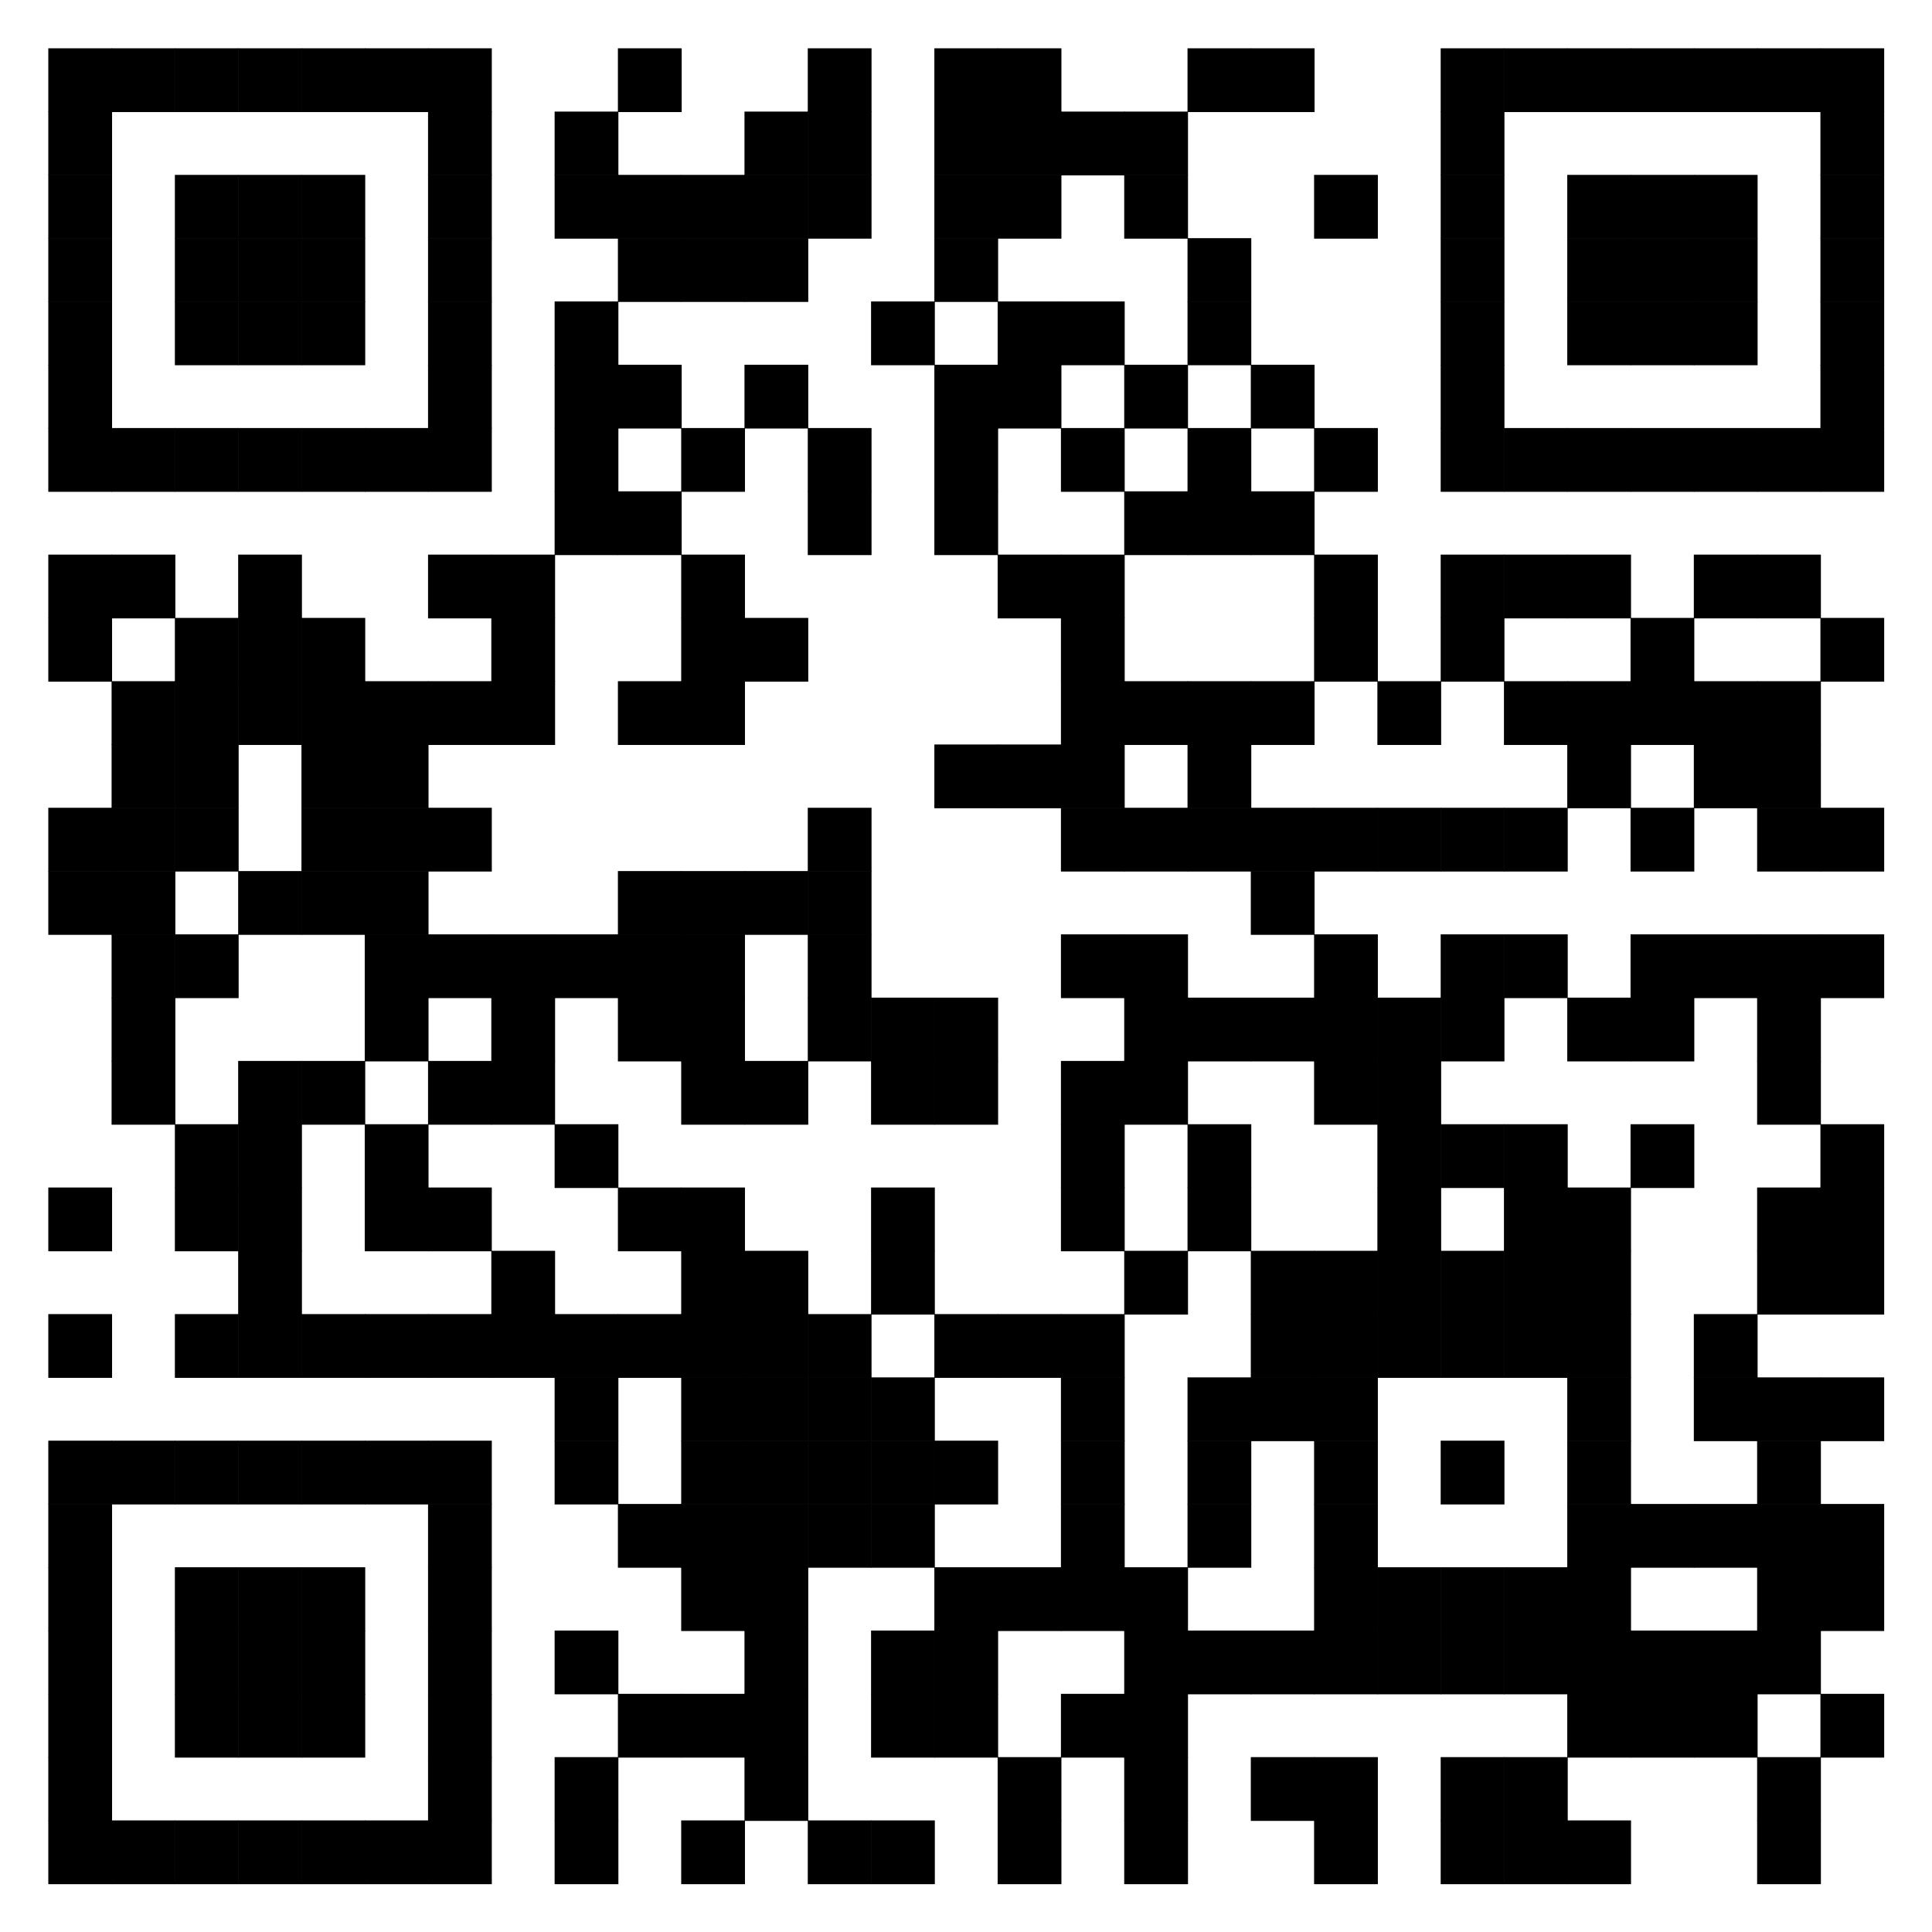 <svg version="1.1" id="style1-svg" xmlns="http://www.w3.org/2000/svg" xmlns:xlink="http://www.w3.org/1999/xlink" x="0px" y="0px" width="400" height="400" viewBox="0 0 400 400" style="enable-background:new 0 0 400 400;" xml:space="preserve"><rect x="0" y="0" width="400" height="400" fill="#808080" stroke="none"/><style type="text/css">            .frame-color {                fill: #000000;            }            .background-color {                fill: #FFFFFF;            }            .text-color {                fill: #FFFFFF;            }        </style><rect x="51.8" y="12.1" class="background-color" width="297.9" height="297.9" style="fill: rgb(255, 255, 255);"></rect><path class="frame-color" d="M55.4,400h290.5c8.8,0,15.8-7.2,15.8-15.8V15.8C361.7,7,354.6,0,345.9,0H55.5c-8.8,0-15.8,7.2-15.9,15.8v368.4C39.6,393,46.8,400,55.4,400z M51.8,20.7c0-4.7,3.8-8.5,8.5-8.5H341c4.7,0,8.5,3.8,8.5,8.5v280.8c0,4.7-3.8,8.5-8.5,8.5H60.4c-4.7,0-8.5-3.8-8.5-8.5V20.7z" style="fill: rgb(0, 0, 0);"></path><path class="text-color" d="M103,369.5c5.3-0.1,8.1-2,8.1-5.8c0-3.1-1.7-4.8-5.3-5.5c-1.6-0.2-3.5-0.5-5.4-0.8c-3.6-0.6-6.2-1.8-8.1-3.9c-1.8-2.1-2.9-4.6-2.9-7.6c0-3.6,1.2-6.5,3.6-8.7c2.3-2.2,5.5-3.2,9.8-3.3c5.1,0.1,9.6,1.5,13.3,4.3l-3.5,5.1c-3.1-2.1-6.5-3.1-10.2-3.1c-2,0-3.5,0.5-4.8,1.4c-1.4,1-2.1,2.4-2.1,4.5c0,1.2,0.5,2.3,1.4,3.2c0.9,0.9,2.4,1.6,4.4,2.1c1.2,0.2,2.7,0.5,4.6,0.7c3.8,0.6,6.7,2,8.5,4.2c1.8,2.2,2.8,4.7,2.8,7.6c-0.2,7.8-5,11.9-14.4,12c-6.1,0-11.3-1.8-15.7-5.7l4-4.7C94.5,368.1,98.5,369.5,103,369.5z M151.4,364c-0.9,3.8-2.7,6.7-5.2,8.8c-2.7,2.1-5.7,3-9.2,3c-3.2-0.1-5.9-0.8-8.1-2.4c-2.2-1.5-3.8-3.1-4.8-5c-0.3-0.6-0.6-1.2-0.8-1.7c-0.2-0.6-0.5-1.3-0.6-2.2c-0.2-1.6-0.5-4.8-0.5-9.6c0-4.7,0.1-8,0.5-9.6c0.3-1.6,0.8-2.9,1.4-3.9c1-1.8,2.5-3.6,4.8-5.1c2.2-1.5,4.8-2.3,8.1-2.3c3.9,0,7.2,1.2,9.7,3.6c2.5,2.3,4,5.2,4.7,8.7h-6.6c-0.5-1.6-1.4-3.1-2.8-4.3c-1.4-1.2-3.1-1.7-5.1-1.7c-1.5,0-2.8,0.3-3.8,0.9c-1,0.6-2,1.3-2.5,2.1c-0.8,0.9-1.4,2.1-1.6,3.5c-0.3,1.5-0.5,4.3-0.5,8.3c0,4,0.1,6.8,0.5,8.2c0.2,1.4,0.8,2.5,1.6,3.5c0.7,0.8,1.5,1.5,2.5,2.1c1,0.6,2.3,0.9,3.8,0.9c3.5,0,6.1-1.8,7.8-5.7L151.4,364L151.4,364z M177.1,366.3h-15.6l-3.1,9.2h-6.6l14.9-41.1h5.2l14.9,41.1h-6.6L177.1,366.3z M175.1,360.8l-6-18H169l-6,18H175.1z M191,334.3h5.9l18.6,29.2h0.1v-29.2h6.2v41.1h-5.9l-18.5-29.2h-0.1v29.2h-6.2v-41.1H191z M244.3,334.3h5.9l11.8,26.8l11.5-26.8h5.9v41.1h-6.2v-25.6h-0.1l-8.5,19.7h-5.2l-8.5-19.7l0,0v25.6h-6.2v-41.1H244.3z M288.1,334.3h26.2v5.9h-20V352h17.1v5.5h-17.1v12h20v5.9h-26.2V334.3z" style="fill: rgb(255, 255, 255);"></path><g class="addsvg"><svg version="1.1" baseProfile="tiny" xmlns="http://www.w3.org/2000/svg" width="400" height="400" x="0" y="0" viewBox="0 0 400 400"><rect xmlns="http://www.w3.org/2000/svg" shape-rendering="optimizeSpeed" width="400" height="400" fill="#fff" x="0" y="0"></rect><rect shape-rendering="optimizeSpeed" fill="#000" x="10" y="10" width="13.203" height="13.203"></rect><rect shape-rendering="optimizeSpeed" fill="#000" x="23.103" y="10" width="13.203" height="13.203"></rect><rect shape-rendering="optimizeSpeed" fill="#000" x="36.207" y="10" width="13.203" height="13.203"></rect><rect shape-rendering="optimizeSpeed" fill="#000" x="49.31" y="10" width="13.203" height="13.203"></rect><rect shape-rendering="optimizeSpeed" fill="#000" x="62.414" y="10" width="13.203" height="13.203"></rect><rect shape-rendering="optimizeSpeed" fill="#000" x="75.517" y="10" width="13.203" height="13.203"></rect><rect shape-rendering="optimizeSpeed" fill="#000" x="88.621" y="10" width="13.203" height="13.203"></rect><rect shape-rendering="optimizeSpeed" fill="#000" x="127.931" y="10" width="13.203" height="13.203"></rect><rect shape-rendering="optimizeSpeed" fill="#000" x="167.241" y="10" width="13.203" height="13.203"></rect><rect shape-rendering="optimizeSpeed" fill="#000" x="193.448" y="10" width="13.203" height="13.203"></rect><rect shape-rendering="optimizeSpeed" fill="#000" x="206.552" y="10" width="13.203" height="13.203"></rect><rect shape-rendering="optimizeSpeed" fill="#000" x="245.862" y="10" width="13.203" height="13.203"></rect><rect shape-rendering="optimizeSpeed" fill="#000" x="258.966" y="10" width="13.203" height="13.203"></rect><rect shape-rendering="optimizeSpeed" fill="#000" x="298.276" y="10" width="13.203" height="13.203"></rect><rect shape-rendering="optimizeSpeed" fill="#000" x="311.379" y="10" width="13.203" height="13.203"></rect><rect shape-rendering="optimizeSpeed" fill="#000" x="324.483" y="10" width="13.203" height="13.203"></rect><rect shape-rendering="optimizeSpeed" fill="#000" x="337.586" y="10" width="13.203" height="13.203"></rect><rect shape-rendering="optimizeSpeed" fill="#000" x="350.69" y="10" width="13.203" height="13.203"></rect><rect shape-rendering="optimizeSpeed" fill="#000" x="363.793" y="10" width="13.203" height="13.203"></rect><rect shape-rendering="optimizeSpeed" fill="#000" x="376.897" y="10" width="13.203" height="13.203"></rect><rect shape-rendering="optimizeSpeed" fill="#000" x="10" y="23.103" width="13.203" height="13.203"></rect><rect shape-rendering="optimizeSpeed" fill="#000" x="88.621" y="23.103" width="13.203" height="13.203"></rect><rect shape-rendering="optimizeSpeed" fill="#000" x="114.828" y="23.103" width="13.203" height="13.203"></rect><rect shape-rendering="optimizeSpeed" fill="#000" x="154.138" y="23.103" width="13.203" height="13.203"></rect><rect shape-rendering="optimizeSpeed" fill="#000" x="167.241" y="23.103" width="13.203" height="13.203"></rect><rect shape-rendering="optimizeSpeed" fill="#000" x="193.448" y="23.103" width="13.203" height="13.203"></rect><rect shape-rendering="optimizeSpeed" fill="#000" x="206.552" y="23.103" width="13.203" height="13.203"></rect><rect shape-rendering="optimizeSpeed" fill="#000" x="219.655" y="23.103" width="13.203" height="13.203"></rect><rect shape-rendering="optimizeSpeed" fill="#000" x="232.759" y="23.103" width="13.203" height="13.203"></rect><rect shape-rendering="optimizeSpeed" fill="#000" x="298.276" y="23.103" width="13.203" height="13.203"></rect><rect shape-rendering="optimizeSpeed" fill="#000" x="376.897" y="23.103" width="13.203" height="13.203"></rect><rect shape-rendering="optimizeSpeed" fill="#000" x="10" y="36.207" width="13.203" height="13.203"></rect><rect shape-rendering="optimizeSpeed" fill="#000" x="36.207" y="36.207" width="13.203" height="13.203"></rect><rect shape-rendering="optimizeSpeed" fill="#000" x="49.31" y="36.207" width="13.203" height="13.203"></rect><rect shape-rendering="optimizeSpeed" fill="#000" x="62.414" y="36.207" width="13.203" height="13.203"></rect><rect shape-rendering="optimizeSpeed" fill="#000" x="88.621" y="36.207" width="13.203" height="13.203"></rect><rect shape-rendering="optimizeSpeed" fill="#000" x="114.828" y="36.207" width="13.203" height="13.203"></rect><rect shape-rendering="optimizeSpeed" fill="#000" x="127.931" y="36.207" width="13.203" height="13.203"></rect><rect shape-rendering="optimizeSpeed" fill="#000" x="141.034" y="36.207" width="13.203" height="13.203"></rect><rect shape-rendering="optimizeSpeed" fill="#000" x="154.138" y="36.207" width="13.203" height="13.203"></rect><rect shape-rendering="optimizeSpeed" fill="#000" x="167.241" y="36.207" width="13.203" height="13.203"></rect><rect shape-rendering="optimizeSpeed" fill="#000" x="193.448" y="36.207" width="13.203" height="13.203"></rect><rect shape-rendering="optimizeSpeed" fill="#000" x="206.552" y="36.207" width="13.203" height="13.203"></rect><rect shape-rendering="optimizeSpeed" fill="#000" x="232.759" y="36.207" width="13.203" height="13.203"></rect><rect shape-rendering="optimizeSpeed" fill="#000" x="272.069" y="36.207" width="13.203" height="13.203"></rect><rect shape-rendering="optimizeSpeed" fill="#000" x="298.276" y="36.207" width="13.203" height="13.203"></rect><rect shape-rendering="optimizeSpeed" fill="#000" x="324.483" y="36.207" width="13.203" height="13.203"></rect><rect shape-rendering="optimizeSpeed" fill="#000" x="337.586" y="36.207" width="13.203" height="13.203"></rect><rect shape-rendering="optimizeSpeed" fill="#000" x="350.69" y="36.207" width="13.203" height="13.203"></rect><rect shape-rendering="optimizeSpeed" fill="#000" x="376.897" y="36.207" width="13.203" height="13.203"></rect><rect shape-rendering="optimizeSpeed" fill="#000" x="10" y="49.31" width="13.203" height="13.203"></rect><rect shape-rendering="optimizeSpeed" fill="#000" x="36.207" y="49.31" width="13.203" height="13.203"></rect><rect shape-rendering="optimizeSpeed" fill="#000" x="49.31" y="49.31" width="13.203" height="13.203"></rect><rect shape-rendering="optimizeSpeed" fill="#000" x="62.414" y="49.31" width="13.203" height="13.203"></rect><rect shape-rendering="optimizeSpeed" fill="#000" x="88.621" y="49.31" width="13.203" height="13.203"></rect><rect shape-rendering="optimizeSpeed" fill="#000" x="127.931" y="49.31" width="13.203" height="13.203"></rect><rect shape-rendering="optimizeSpeed" fill="#000" x="141.034" y="49.31" width="13.203" height="13.203"></rect><rect shape-rendering="optimizeSpeed" fill="#000" x="154.138" y="49.31" width="13.203" height="13.203"></rect><rect shape-rendering="optimizeSpeed" fill="#000" x="193.448" y="49.31" width="13.203" height="13.203"></rect><rect shape-rendering="optimizeSpeed" fill="#000" x="245.862" y="49.31" width="13.203" height="13.203"></rect><rect shape-rendering="optimizeSpeed" fill="#000" x="298.276" y="49.31" width="13.203" height="13.203"></rect><rect shape-rendering="optimizeSpeed" fill="#000" x="324.483" y="49.31" width="13.203" height="13.203"></rect><rect shape-rendering="optimizeSpeed" fill="#000" x="337.586" y="49.31" width="13.203" height="13.203"></rect><rect shape-rendering="optimizeSpeed" fill="#000" x="350.69" y="49.31" width="13.203" height="13.203"></rect><rect shape-rendering="optimizeSpeed" fill="#000" x="376.897" y="49.31" width="13.203" height="13.203"></rect><rect shape-rendering="optimizeSpeed" fill="#000" x="10" y="62.414" width="13.203" height="13.203"></rect><rect shape-rendering="optimizeSpeed" fill="#000" x="36.207" y="62.414" width="13.203" height="13.203"></rect><rect shape-rendering="optimizeSpeed" fill="#000" x="49.31" y="62.414" width="13.203" height="13.203"></rect><rect shape-rendering="optimizeSpeed" fill="#000" x="62.414" y="62.414" width="13.203" height="13.203"></rect><rect shape-rendering="optimizeSpeed" fill="#000" x="88.621" y="62.414" width="13.203" height="13.203"></rect><rect shape-rendering="optimizeSpeed" fill="#000" x="114.828" y="62.414" width="13.203" height="13.203"></rect><rect shape-rendering="optimizeSpeed" fill="#000" x="180.345" y="62.414" width="13.203" height="13.203"></rect><rect shape-rendering="optimizeSpeed" fill="#000" x="206.552" y="62.414" width="13.203" height="13.203"></rect><rect shape-rendering="optimizeSpeed" fill="#000" x="219.655" y="62.414" width="13.203" height="13.203"></rect><rect shape-rendering="optimizeSpeed" fill="#000" x="245.862" y="62.414" width="13.203" height="13.203"></rect><rect shape-rendering="optimizeSpeed" fill="#000" x="298.276" y="62.414" width="13.203" height="13.203"></rect><rect shape-rendering="optimizeSpeed" fill="#000" x="324.483" y="62.414" width="13.203" height="13.203"></rect><rect shape-rendering="optimizeSpeed" fill="#000" x="337.586" y="62.414" width="13.203" height="13.203"></rect><rect shape-rendering="optimizeSpeed" fill="#000" x="350.69" y="62.414" width="13.203" height="13.203"></rect><rect shape-rendering="optimizeSpeed" fill="#000" x="376.897" y="62.414" width="13.203" height="13.203"></rect><rect shape-rendering="optimizeSpeed" fill="#000" x="10" y="75.517" width="13.203" height="13.203"></rect><rect shape-rendering="optimizeSpeed" fill="#000" x="88.621" y="75.517" width="13.203" height="13.203"></rect><rect shape-rendering="optimizeSpeed" fill="#000" x="114.828" y="75.517" width="13.203" height="13.203"></rect><rect shape-rendering="optimizeSpeed" fill="#000" x="127.931" y="75.517" width="13.203" height="13.203"></rect><rect shape-rendering="optimizeSpeed" fill="#000" x="154.138" y="75.517" width="13.203" height="13.203"></rect><rect shape-rendering="optimizeSpeed" fill="#000" x="193.448" y="75.517" width="13.203" height="13.203"></rect><rect shape-rendering="optimizeSpeed" fill="#000" x="206.552" y="75.517" width="13.203" height="13.203"></rect><rect shape-rendering="optimizeSpeed" fill="#000" x="232.759" y="75.517" width="13.203" height="13.203"></rect><rect shape-rendering="optimizeSpeed" fill="#000" x="258.966" y="75.517" width="13.203" height="13.203"></rect><rect shape-rendering="optimizeSpeed" fill="#000" x="298.276" y="75.517" width="13.203" height="13.203"></rect><rect shape-rendering="optimizeSpeed" fill="#000" x="376.897" y="75.517" width="13.203" height="13.203"></rect><rect shape-rendering="optimizeSpeed" fill="#000" x="10" y="88.621" width="13.203" height="13.203"></rect><rect shape-rendering="optimizeSpeed" fill="#000" x="23.103" y="88.621" width="13.203" height="13.203"></rect><rect shape-rendering="optimizeSpeed" fill="#000" x="36.207" y="88.621" width="13.203" height="13.203"></rect><rect shape-rendering="optimizeSpeed" fill="#000" x="49.31" y="88.621" width="13.203" height="13.203"></rect><rect shape-rendering="optimizeSpeed" fill="#000" x="62.414" y="88.621" width="13.203" height="13.203"></rect><rect shape-rendering="optimizeSpeed" fill="#000" x="75.517" y="88.621" width="13.203" height="13.203"></rect><rect shape-rendering="optimizeSpeed" fill="#000" x="88.621" y="88.621" width="13.203" height="13.203"></rect><rect shape-rendering="optimizeSpeed" fill="#000" x="114.828" y="88.621" width="13.203" height="13.203"></rect><rect shape-rendering="optimizeSpeed" fill="#000" x="141.034" y="88.621" width="13.203" height="13.203"></rect><rect shape-rendering="optimizeSpeed" fill="#000" x="167.241" y="88.621" width="13.203" height="13.203"></rect><rect shape-rendering="optimizeSpeed" fill="#000" x="193.448" y="88.621" width="13.203" height="13.203"></rect><rect shape-rendering="optimizeSpeed" fill="#000" x="219.655" y="88.621" width="13.203" height="13.203"></rect><rect shape-rendering="optimizeSpeed" fill="#000" x="245.862" y="88.621" width="13.203" height="13.203"></rect><rect shape-rendering="optimizeSpeed" fill="#000" x="272.069" y="88.621" width="13.203" height="13.203"></rect><rect shape-rendering="optimizeSpeed" fill="#000" x="298.276" y="88.621" width="13.203" height="13.203"></rect><rect shape-rendering="optimizeSpeed" fill="#000" x="311.379" y="88.621" width="13.203" height="13.203"></rect><rect shape-rendering="optimizeSpeed" fill="#000" x="324.483" y="88.621" width="13.203" height="13.203"></rect><rect shape-rendering="optimizeSpeed" fill="#000" x="337.586" y="88.621" width="13.203" height="13.203"></rect><rect shape-rendering="optimizeSpeed" fill="#000" x="350.69" y="88.621" width="13.203" height="13.203"></rect><rect shape-rendering="optimizeSpeed" fill="#000" x="363.793" y="88.621" width="13.203" height="13.203"></rect><rect shape-rendering="optimizeSpeed" fill="#000" x="376.897" y="88.621" width="13.203" height="13.203"></rect><rect shape-rendering="optimizeSpeed" fill="#000" x="114.828" y="101.724" width="13.203" height="13.203"></rect><rect shape-rendering="optimizeSpeed" fill="#000" x="127.931" y="101.724" width="13.203" height="13.203"></rect><rect shape-rendering="optimizeSpeed" fill="#000" x="167.241" y="101.724" width="13.203" height="13.203"></rect><rect shape-rendering="optimizeSpeed" fill="#000" x="193.448" y="101.724" width="13.203" height="13.203"></rect><rect shape-rendering="optimizeSpeed" fill="#000" x="232.759" y="101.724" width="13.203" height="13.203"></rect><rect shape-rendering="optimizeSpeed" fill="#000" x="245.862" y="101.724" width="13.203" height="13.203"></rect><rect shape-rendering="optimizeSpeed" fill="#000" x="258.966" y="101.724" width="13.203" height="13.203"></rect><rect shape-rendering="optimizeSpeed" fill="#000" x="10" y="114.828" width="13.203" height="13.203"></rect><rect shape-rendering="optimizeSpeed" fill="#000" x="23.103" y="114.828" width="13.203" height="13.203"></rect><rect shape-rendering="optimizeSpeed" fill="#000" x="49.31" y="114.828" width="13.203" height="13.203"></rect><rect shape-rendering="optimizeSpeed" fill="#000" x="88.621" y="114.828" width="13.203" height="13.203"></rect><rect shape-rendering="optimizeSpeed" fill="#000" x="101.724" y="114.828" width="13.203" height="13.203"></rect><rect shape-rendering="optimizeSpeed" fill="#000" x="141.034" y="114.828" width="13.203" height="13.203"></rect><rect shape-rendering="optimizeSpeed" fill="#000" x="206.552" y="114.828" width="13.203" height="13.203"></rect><rect shape-rendering="optimizeSpeed" fill="#000" x="219.655" y="114.828" width="13.203" height="13.203"></rect><rect shape-rendering="optimizeSpeed" fill="#000" x="272.069" y="114.828" width="13.203" height="13.203"></rect><rect shape-rendering="optimizeSpeed" fill="#000" x="298.276" y="114.828" width="13.203" height="13.203"></rect><rect shape-rendering="optimizeSpeed" fill="#000" x="311.379" y="114.828" width="13.203" height="13.203"></rect><rect shape-rendering="optimizeSpeed" fill="#000" x="324.483" y="114.828" width="13.203" height="13.203"></rect><rect shape-rendering="optimizeSpeed" fill="#000" x="350.69" y="114.828" width="13.203" height="13.203"></rect><rect shape-rendering="optimizeSpeed" fill="#000" x="363.793" y="114.828" width="13.203" height="13.203"></rect><rect shape-rendering="optimizeSpeed" fill="#000" x="10" y="127.931" width="13.203" height="13.203"></rect><rect shape-rendering="optimizeSpeed" fill="#000" x="36.207" y="127.931" width="13.203" height="13.203"></rect><rect shape-rendering="optimizeSpeed" fill="#000" x="49.31" y="127.931" width="13.203" height="13.203"></rect><rect shape-rendering="optimizeSpeed" fill="#000" x="62.414" y="127.931" width="13.203" height="13.203"></rect><rect shape-rendering="optimizeSpeed" fill="#000" x="101.724" y="127.931" width="13.203" height="13.203"></rect><rect shape-rendering="optimizeSpeed" fill="#000" x="141.034" y="127.931" width="13.203" height="13.203"></rect><rect shape-rendering="optimizeSpeed" fill="#000" x="154.138" y="127.931" width="13.203" height="13.203"></rect><rect shape-rendering="optimizeSpeed" fill="#000" x="219.655" y="127.931" width="13.203" height="13.203"></rect><rect shape-rendering="optimizeSpeed" fill="#000" x="272.069" y="127.931" width="13.203" height="13.203"></rect><rect shape-rendering="optimizeSpeed" fill="#000" x="298.276" y="127.931" width="13.203" height="13.203"></rect><rect shape-rendering="optimizeSpeed" fill="#000" x="337.586" y="127.931" width="13.203" height="13.203"></rect><rect shape-rendering="optimizeSpeed" fill="#000" x="376.897" y="127.931" width="13.203" height="13.203"></rect><rect shape-rendering="optimizeSpeed" fill="#000" x="23.103" y="141.034" width="13.203" height="13.203"></rect><rect shape-rendering="optimizeSpeed" fill="#000" x="36.207" y="141.034" width="13.203" height="13.203"></rect><rect shape-rendering="optimizeSpeed" fill="#000" x="49.31" y="141.034" width="13.203" height="13.203"></rect><rect shape-rendering="optimizeSpeed" fill="#000" x="62.414" y="141.034" width="13.203" height="13.203"></rect><rect shape-rendering="optimizeSpeed" fill="#000" x="75.517" y="141.034" width="13.203" height="13.203"></rect><rect shape-rendering="optimizeSpeed" fill="#000" x="88.621" y="141.034" width="13.203" height="13.203"></rect><rect shape-rendering="optimizeSpeed" fill="#000" x="101.724" y="141.034" width="13.203" height="13.203"></rect><rect shape-rendering="optimizeSpeed" fill="#000" x="127.931" y="141.034" width="13.203" height="13.203"></rect><rect shape-rendering="optimizeSpeed" fill="#000" x="141.034" y="141.034" width="13.203" height="13.203"></rect><rect shape-rendering="optimizeSpeed" fill="#000" x="219.655" y="141.034" width="13.203" height="13.203"></rect><rect shape-rendering="optimizeSpeed" fill="#000" x="232.759" y="141.034" width="13.203" height="13.203"></rect><rect shape-rendering="optimizeSpeed" fill="#000" x="245.862" y="141.034" width="13.203" height="13.203"></rect><rect shape-rendering="optimizeSpeed" fill="#000" x="258.966" y="141.034" width="13.203" height="13.203"></rect><rect shape-rendering="optimizeSpeed" fill="#000" x="285.172" y="141.034" width="13.203" height="13.203"></rect><rect shape-rendering="optimizeSpeed" fill="#000" x="311.379" y="141.034" width="13.203" height="13.203"></rect><rect shape-rendering="optimizeSpeed" fill="#000" x="324.483" y="141.034" width="13.203" height="13.203"></rect><rect shape-rendering="optimizeSpeed" fill="#000" x="337.586" y="141.034" width="13.203" height="13.203"></rect><rect shape-rendering="optimizeSpeed" fill="#000" x="350.69" y="141.034" width="13.203" height="13.203"></rect><rect shape-rendering="optimizeSpeed" fill="#000" x="363.793" y="141.034" width="13.203" height="13.203"></rect><rect shape-rendering="optimizeSpeed" fill="#000" x="23.103" y="154.138" width="13.203" height="13.203"></rect><rect shape-rendering="optimizeSpeed" fill="#000" x="36.207" y="154.138" width="13.203" height="13.203"></rect><rect shape-rendering="optimizeSpeed" fill="#000" x="62.414" y="154.138" width="13.203" height="13.203"></rect><rect shape-rendering="optimizeSpeed" fill="#000" x="75.517" y="154.138" width="13.203" height="13.203"></rect><rect shape-rendering="optimizeSpeed" fill="#000" x="193.448" y="154.138" width="13.203" height="13.203"></rect><rect shape-rendering="optimizeSpeed" fill="#000" x="206.552" y="154.138" width="13.203" height="13.203"></rect><rect shape-rendering="optimizeSpeed" fill="#000" x="219.655" y="154.138" width="13.203" height="13.203"></rect><rect shape-rendering="optimizeSpeed" fill="#000" x="245.862" y="154.138" width="13.203" height="13.203"></rect><rect shape-rendering="optimizeSpeed" fill="#000" x="324.483" y="154.138" width="13.203" height="13.203"></rect><rect shape-rendering="optimizeSpeed" fill="#000" x="350.69" y="154.138" width="13.203" height="13.203"></rect><rect shape-rendering="optimizeSpeed" fill="#000" x="363.793" y="154.138" width="13.203" height="13.203"></rect><rect shape-rendering="optimizeSpeed" fill="#000" x="10" y="167.241" width="13.203" height="13.203"></rect><rect shape-rendering="optimizeSpeed" fill="#000" x="23.103" y="167.241" width="13.203" height="13.203"></rect><rect shape-rendering="optimizeSpeed" fill="#000" x="36.207" y="167.241" width="13.203" height="13.203"></rect><rect shape-rendering="optimizeSpeed" fill="#000" x="62.414" y="167.241" width="13.203" height="13.203"></rect><rect shape-rendering="optimizeSpeed" fill="#000" x="75.517" y="167.241" width="13.203" height="13.203"></rect><rect shape-rendering="optimizeSpeed" fill="#000" x="88.621" y="167.241" width="13.203" height="13.203"></rect><rect shape-rendering="optimizeSpeed" fill="#000" x="167.241" y="167.241" width="13.203" height="13.203"></rect><rect shape-rendering="optimizeSpeed" fill="#000" x="219.655" y="167.241" width="13.203" height="13.203"></rect><rect shape-rendering="optimizeSpeed" fill="#000" x="232.759" y="167.241" width="13.203" height="13.203"></rect><rect shape-rendering="optimizeSpeed" fill="#000" x="245.862" y="167.241" width="13.203" height="13.203"></rect><rect shape-rendering="optimizeSpeed" fill="#000" x="258.966" y="167.241" width="13.203" height="13.203"></rect><rect shape-rendering="optimizeSpeed" fill="#000" x="272.069" y="167.241" width="13.203" height="13.203"></rect><rect shape-rendering="optimizeSpeed" fill="#000" x="285.172" y="167.241" width="13.203" height="13.203"></rect><rect shape-rendering="optimizeSpeed" fill="#000" x="298.276" y="167.241" width="13.203" height="13.203"></rect><rect shape-rendering="optimizeSpeed" fill="#000" x="311.379" y="167.241" width="13.203" height="13.203"></rect><rect shape-rendering="optimizeSpeed" fill="#000" x="337.586" y="167.241" width="13.203" height="13.203"></rect><rect shape-rendering="optimizeSpeed" fill="#000" x="363.793" y="167.241" width="13.203" height="13.203"></rect><rect shape-rendering="optimizeSpeed" fill="#000" x="376.897" y="167.241" width="13.203" height="13.203"></rect><rect shape-rendering="optimizeSpeed" fill="#000" x="10" y="180.345" width="13.203" height="13.203"></rect><rect shape-rendering="optimizeSpeed" fill="#000" x="23.103" y="180.345" width="13.203" height="13.203"></rect><rect shape-rendering="optimizeSpeed" fill="#000" x="49.31" y="180.345" width="13.203" height="13.203"></rect><rect shape-rendering="optimizeSpeed" fill="#000" x="62.414" y="180.345" width="13.203" height="13.203"></rect><rect shape-rendering="optimizeSpeed" fill="#000" x="75.517" y="180.345" width="13.203" height="13.203"></rect><rect shape-rendering="optimizeSpeed" fill="#000" x="127.931" y="180.345" width="13.203" height="13.203"></rect><rect shape-rendering="optimizeSpeed" fill="#000" x="141.034" y="180.345" width="13.203" height="13.203"></rect><rect shape-rendering="optimizeSpeed" fill="#000" x="154.138" y="180.345" width="13.203" height="13.203"></rect><rect shape-rendering="optimizeSpeed" fill="#000" x="167.241" y="180.345" width="13.203" height="13.203"></rect><rect shape-rendering="optimizeSpeed" fill="#000" x="258.966" y="180.345" width="13.203" height="13.203"></rect><rect shape-rendering="optimizeSpeed" fill="#000" x="23.103" y="193.448" width="13.203" height="13.203"></rect><rect shape-rendering="optimizeSpeed" fill="#000" x="36.207" y="193.448" width="13.203" height="13.203"></rect><rect shape-rendering="optimizeSpeed" fill="#000" x="75.517" y="193.448" width="13.203" height="13.203"></rect><rect shape-rendering="optimizeSpeed" fill="#000" x="88.621" y="193.448" width="13.203" height="13.203"></rect><rect shape-rendering="optimizeSpeed" fill="#000" x="101.724" y="193.448" width="13.203" height="13.203"></rect><rect shape-rendering="optimizeSpeed" fill="#000" x="114.828" y="193.448" width="13.203" height="13.203"></rect><rect shape-rendering="optimizeSpeed" fill="#000" x="127.931" y="193.448" width="13.203" height="13.203"></rect><rect shape-rendering="optimizeSpeed" fill="#000" x="141.034" y="193.448" width="13.203" height="13.203"></rect><rect shape-rendering="optimizeSpeed" fill="#000" x="167.241" y="193.448" width="13.203" height="13.203"></rect><rect shape-rendering="optimizeSpeed" fill="#000" x="219.655" y="193.448" width="13.203" height="13.203"></rect><rect shape-rendering="optimizeSpeed" fill="#000" x="232.759" y="193.448" width="13.203" height="13.203"></rect><rect shape-rendering="optimizeSpeed" fill="#000" x="272.069" y="193.448" width="13.203" height="13.203"></rect><rect shape-rendering="optimizeSpeed" fill="#000" x="298.276" y="193.448" width="13.203" height="13.203"></rect><rect shape-rendering="optimizeSpeed" fill="#000" x="311.379" y="193.448" width="13.203" height="13.203"></rect><rect shape-rendering="optimizeSpeed" fill="#000" x="337.586" y="193.448" width="13.203" height="13.203"></rect><rect shape-rendering="optimizeSpeed" fill="#000" x="350.69" y="193.448" width="13.203" height="13.203"></rect><rect shape-rendering="optimizeSpeed" fill="#000" x="363.793" y="193.448" width="13.203" height="13.203"></rect><rect shape-rendering="optimizeSpeed" fill="#000" x="376.897" y="193.448" width="13.203" height="13.203"></rect><rect shape-rendering="optimizeSpeed" fill="#000" x="23.103" y="206.552" width="13.203" height="13.203"></rect><rect shape-rendering="optimizeSpeed" fill="#000" x="75.517" y="206.552" width="13.203" height="13.203"></rect><rect shape-rendering="optimizeSpeed" fill="#000" x="101.724" y="206.552" width="13.203" height="13.203"></rect><rect shape-rendering="optimizeSpeed" fill="#000" x="127.931" y="206.552" width="13.203" height="13.203"></rect><rect shape-rendering="optimizeSpeed" fill="#000" x="141.034" y="206.552" width="13.203" height="13.203"></rect><rect shape-rendering="optimizeSpeed" fill="#000" x="167.241" y="206.552" width="13.203" height="13.203"></rect><rect shape-rendering="optimizeSpeed" fill="#000" x="180.345" y="206.552" width="13.203" height="13.203"></rect><rect shape-rendering="optimizeSpeed" fill="#000" x="193.448" y="206.552" width="13.203" height="13.203"></rect><rect shape-rendering="optimizeSpeed" fill="#000" x="232.759" y="206.552" width="13.203" height="13.203"></rect><rect shape-rendering="optimizeSpeed" fill="#000" x="245.862" y="206.552" width="13.203" height="13.203"></rect><rect shape-rendering="optimizeSpeed" fill="#000" x="258.966" y="206.552" width="13.203" height="13.203"></rect><rect shape-rendering="optimizeSpeed" fill="#000" x="272.069" y="206.552" width="13.203" height="13.203"></rect><rect shape-rendering="optimizeSpeed" fill="#000" x="285.172" y="206.552" width="13.203" height="13.203"></rect><rect shape-rendering="optimizeSpeed" fill="#000" x="298.276" y="206.552" width="13.203" height="13.203"></rect><rect shape-rendering="optimizeSpeed" fill="#000" x="324.483" y="206.552" width="13.203" height="13.203"></rect><rect shape-rendering="optimizeSpeed" fill="#000" x="337.586" y="206.552" width="13.203" height="13.203"></rect><rect shape-rendering="optimizeSpeed" fill="#000" x="363.793" y="206.552" width="13.203" height="13.203"></rect><rect shape-rendering="optimizeSpeed" fill="#000" x="23.103" y="219.655" width="13.203" height="13.203"></rect><rect shape-rendering="optimizeSpeed" fill="#000" x="49.31" y="219.655" width="13.203" height="13.203"></rect><rect shape-rendering="optimizeSpeed" fill="#000" x="62.414" y="219.655" width="13.203" height="13.203"></rect><rect shape-rendering="optimizeSpeed" fill="#000" x="88.621" y="219.655" width="13.203" height="13.203"></rect><rect shape-rendering="optimizeSpeed" fill="#000" x="101.724" y="219.655" width="13.203" height="13.203"></rect><rect shape-rendering="optimizeSpeed" fill="#000" x="141.034" y="219.655" width="13.203" height="13.203"></rect><rect shape-rendering="optimizeSpeed" fill="#000" x="154.138" y="219.655" width="13.203" height="13.203"></rect><rect shape-rendering="optimizeSpeed" fill="#000" x="180.345" y="219.655" width="13.203" height="13.203"></rect><rect shape-rendering="optimizeSpeed" fill="#000" x="193.448" y="219.655" width="13.203" height="13.203"></rect><rect shape-rendering="optimizeSpeed" fill="#000" x="219.655" y="219.655" width="13.203" height="13.203"></rect><rect shape-rendering="optimizeSpeed" fill="#000" x="232.759" y="219.655" width="13.203" height="13.203"></rect><rect shape-rendering="optimizeSpeed" fill="#000" x="272.069" y="219.655" width="13.203" height="13.203"></rect><rect shape-rendering="optimizeSpeed" fill="#000" x="285.172" y="219.655" width="13.203" height="13.203"></rect><rect shape-rendering="optimizeSpeed" fill="#000" x="363.793" y="219.655" width="13.203" height="13.203"></rect><rect shape-rendering="optimizeSpeed" fill="#000" x="36.207" y="232.759" width="13.203" height="13.203"></rect><rect shape-rendering="optimizeSpeed" fill="#000" x="49.31" y="232.759" width="13.203" height="13.203"></rect><rect shape-rendering="optimizeSpeed" fill="#000" x="75.517" y="232.759" width="13.203" height="13.203"></rect><rect shape-rendering="optimizeSpeed" fill="#000" x="114.828" y="232.759" width="13.203" height="13.203"></rect><rect shape-rendering="optimizeSpeed" fill="#000" x="219.655" y="232.759" width="13.203" height="13.203"></rect><rect shape-rendering="optimizeSpeed" fill="#000" x="245.862" y="232.759" width="13.203" height="13.203"></rect><rect shape-rendering="optimizeSpeed" fill="#000" x="285.172" y="232.759" width="13.203" height="13.203"></rect><rect shape-rendering="optimizeSpeed" fill="#000" x="298.276" y="232.759" width="13.203" height="13.203"></rect><rect shape-rendering="optimizeSpeed" fill="#000" x="311.379" y="232.759" width="13.203" height="13.203"></rect><rect shape-rendering="optimizeSpeed" fill="#000" x="337.586" y="232.759" width="13.203" height="13.203"></rect><rect shape-rendering="optimizeSpeed" fill="#000" x="376.897" y="232.759" width="13.203" height="13.203"></rect><rect shape-rendering="optimizeSpeed" fill="#000" x="10" y="245.862" width="13.203" height="13.203"></rect><rect shape-rendering="optimizeSpeed" fill="#000" x="36.207" y="245.862" width="13.203" height="13.203"></rect><rect shape-rendering="optimizeSpeed" fill="#000" x="49.31" y="245.862" width="13.203" height="13.203"></rect><rect shape-rendering="optimizeSpeed" fill="#000" x="75.517" y="245.862" width="13.203" height="13.203"></rect><rect shape-rendering="optimizeSpeed" fill="#000" x="88.621" y="245.862" width="13.203" height="13.203"></rect><rect shape-rendering="optimizeSpeed" fill="#000" x="127.931" y="245.862" width="13.203" height="13.203"></rect><rect shape-rendering="optimizeSpeed" fill="#000" x="141.034" y="245.862" width="13.203" height="13.203"></rect><rect shape-rendering="optimizeSpeed" fill="#000" x="180.345" y="245.862" width="13.203" height="13.203"></rect><rect shape-rendering="optimizeSpeed" fill="#000" x="219.655" y="245.862" width="13.203" height="13.203"></rect><rect shape-rendering="optimizeSpeed" fill="#000" x="245.862" y="245.862" width="13.203" height="13.203"></rect><rect shape-rendering="optimizeSpeed" fill="#000" x="285.172" y="245.862" width="13.203" height="13.203"></rect><rect shape-rendering="optimizeSpeed" fill="#000" x="311.379" y="245.862" width="13.203" height="13.203"></rect><rect shape-rendering="optimizeSpeed" fill="#000" x="324.483" y="245.862" width="13.203" height="13.203"></rect><rect shape-rendering="optimizeSpeed" fill="#000" x="363.793" y="245.862" width="13.203" height="13.203"></rect><rect shape-rendering="optimizeSpeed" fill="#000" x="376.897" y="245.862" width="13.203" height="13.203"></rect><rect shape-rendering="optimizeSpeed" fill="#000" x="49.31" y="258.966" width="13.203" height="13.203"></rect><rect shape-rendering="optimizeSpeed" fill="#000" x="101.724" y="258.966" width="13.203" height="13.203"></rect><rect shape-rendering="optimizeSpeed" fill="#000" x="141.034" y="258.966" width="13.203" height="13.203"></rect><rect shape-rendering="optimizeSpeed" fill="#000" x="154.138" y="258.966" width="13.203" height="13.203"></rect><rect shape-rendering="optimizeSpeed" fill="#000" x="180.345" y="258.966" width="13.203" height="13.203"></rect><rect shape-rendering="optimizeSpeed" fill="#000" x="232.759" y="258.966" width="13.203" height="13.203"></rect><rect shape-rendering="optimizeSpeed" fill="#000" x="258.966" y="258.966" width="13.203" height="13.203"></rect><rect shape-rendering="optimizeSpeed" fill="#000" x="272.069" y="258.966" width="13.203" height="13.203"></rect><rect shape-rendering="optimizeSpeed" fill="#000" x="285.172" y="258.966" width="13.203" height="13.203"></rect><rect shape-rendering="optimizeSpeed" fill="#000" x="298.276" y="258.966" width="13.203" height="13.203"></rect><rect shape-rendering="optimizeSpeed" fill="#000" x="311.379" y="258.966" width="13.203" height="13.203"></rect><rect shape-rendering="optimizeSpeed" fill="#000" x="324.483" y="258.966" width="13.203" height="13.203"></rect><rect shape-rendering="optimizeSpeed" fill="#000" x="363.793" y="258.966" width="13.203" height="13.203"></rect><rect shape-rendering="optimizeSpeed" fill="#000" x="376.897" y="258.966" width="13.203" height="13.203"></rect><rect shape-rendering="optimizeSpeed" fill="#000" x="10" y="272.069" width="13.203" height="13.203"></rect><rect shape-rendering="optimizeSpeed" fill="#000" x="36.207" y="272.069" width="13.203" height="13.203"></rect><rect shape-rendering="optimizeSpeed" fill="#000" x="49.31" y="272.069" width="13.203" height="13.203"></rect><rect shape-rendering="optimizeSpeed" fill="#000" x="62.414" y="272.069" width="13.203" height="13.203"></rect><rect shape-rendering="optimizeSpeed" fill="#000" x="75.517" y="272.069" width="13.203" height="13.203"></rect><rect shape-rendering="optimizeSpeed" fill="#000" x="88.621" y="272.069" width="13.203" height="13.203"></rect><rect shape-rendering="optimizeSpeed" fill="#000" x="101.724" y="272.069" width="13.203" height="13.203"></rect><rect shape-rendering="optimizeSpeed" fill="#000" x="114.828" y="272.069" width="13.203" height="13.203"></rect><rect shape-rendering="optimizeSpeed" fill="#000" x="127.931" y="272.069" width="13.203" height="13.203"></rect><rect shape-rendering="optimizeSpeed" fill="#000" x="141.034" y="272.069" width="13.203" height="13.203"></rect><rect shape-rendering="optimizeSpeed" fill="#000" x="154.138" y="272.069" width="13.203" height="13.203"></rect><rect shape-rendering="optimizeSpeed" fill="#000" x="167.241" y="272.069" width="13.203" height="13.203"></rect><rect shape-rendering="optimizeSpeed" fill="#000" x="193.448" y="272.069" width="13.203" height="13.203"></rect><rect shape-rendering="optimizeSpeed" fill="#000" x="206.552" y="272.069" width="13.203" height="13.203"></rect><rect shape-rendering="optimizeSpeed" fill="#000" x="219.655" y="272.069" width="13.203" height="13.203"></rect><rect shape-rendering="optimizeSpeed" fill="#000" x="258.966" y="272.069" width="13.203" height="13.203"></rect><rect shape-rendering="optimizeSpeed" fill="#000" x="272.069" y="272.069" width="13.203" height="13.203"></rect><rect shape-rendering="optimizeSpeed" fill="#000" x="285.172" y="272.069" width="13.203" height="13.203"></rect><rect shape-rendering="optimizeSpeed" fill="#000" x="298.276" y="272.069" width="13.203" height="13.203"></rect><rect shape-rendering="optimizeSpeed" fill="#000" x="311.379" y="272.069" width="13.203" height="13.203"></rect><rect shape-rendering="optimizeSpeed" fill="#000" x="324.483" y="272.069" width="13.203" height="13.203"></rect><rect shape-rendering="optimizeSpeed" fill="#000" x="350.69" y="272.069" width="13.203" height="13.203"></rect><rect shape-rendering="optimizeSpeed" fill="#000" x="114.828" y="285.172" width="13.203" height="13.203"></rect><rect shape-rendering="optimizeSpeed" fill="#000" x="141.034" y="285.172" width="13.203" height="13.203"></rect><rect shape-rendering="optimizeSpeed" fill="#000" x="154.138" y="285.172" width="13.203" height="13.203"></rect><rect shape-rendering="optimizeSpeed" fill="#000" x="167.241" y="285.172" width="13.203" height="13.203"></rect><rect shape-rendering="optimizeSpeed" fill="#000" x="180.345" y="285.172" width="13.203" height="13.203"></rect><rect shape-rendering="optimizeSpeed" fill="#000" x="219.655" y="285.172" width="13.203" height="13.203"></rect><rect shape-rendering="optimizeSpeed" fill="#000" x="245.862" y="285.172" width="13.203" height="13.203"></rect><rect shape-rendering="optimizeSpeed" fill="#000" x="258.966" y="285.172" width="13.203" height="13.203"></rect><rect shape-rendering="optimizeSpeed" fill="#000" x="272.069" y="285.172" width="13.203" height="13.203"></rect><rect shape-rendering="optimizeSpeed" fill="#000" x="324.483" y="285.172" width="13.203" height="13.203"></rect><rect shape-rendering="optimizeSpeed" fill="#000" x="350.69" y="285.172" width="13.203" height="13.203"></rect><rect shape-rendering="optimizeSpeed" fill="#000" x="363.793" y="285.172" width="13.203" height="13.203"></rect><rect shape-rendering="optimizeSpeed" fill="#000" x="376.897" y="285.172" width="13.203" height="13.203"></rect><rect shape-rendering="optimizeSpeed" fill="#000" x="10" y="298.276" width="13.203" height="13.203"></rect><rect shape-rendering="optimizeSpeed" fill="#000" x="23.103" y="298.276" width="13.203" height="13.203"></rect><rect shape-rendering="optimizeSpeed" fill="#000" x="36.207" y="298.276" width="13.203" height="13.203"></rect><rect shape-rendering="optimizeSpeed" fill="#000" x="49.31" y="298.276" width="13.203" height="13.203"></rect><rect shape-rendering="optimizeSpeed" fill="#000" x="62.414" y="298.276" width="13.203" height="13.203"></rect><rect shape-rendering="optimizeSpeed" fill="#000" x="75.517" y="298.276" width="13.203" height="13.203"></rect><rect shape-rendering="optimizeSpeed" fill="#000" x="88.621" y="298.276" width="13.203" height="13.203"></rect><rect shape-rendering="optimizeSpeed" fill="#000" x="114.828" y="298.276" width="13.203" height="13.203"></rect><rect shape-rendering="optimizeSpeed" fill="#000" x="141.034" y="298.276" width="13.203" height="13.203"></rect><rect shape-rendering="optimizeSpeed" fill="#000" x="154.138" y="298.276" width="13.203" height="13.203"></rect><rect shape-rendering="optimizeSpeed" fill="#000" x="167.241" y="298.276" width="13.203" height="13.203"></rect><rect shape-rendering="optimizeSpeed" fill="#000" x="180.345" y="298.276" width="13.203" height="13.203"></rect><rect shape-rendering="optimizeSpeed" fill="#000" x="193.448" y="298.276" width="13.203" height="13.203"></rect><rect shape-rendering="optimizeSpeed" fill="#000" x="219.655" y="298.276" width="13.203" height="13.203"></rect><rect shape-rendering="optimizeSpeed" fill="#000" x="245.862" y="298.276" width="13.203" height="13.203"></rect><rect shape-rendering="optimizeSpeed" fill="#000" x="272.069" y="298.276" width="13.203" height="13.203"></rect><rect shape-rendering="optimizeSpeed" fill="#000" x="298.276" y="298.276" width="13.203" height="13.203"></rect><rect shape-rendering="optimizeSpeed" fill="#000" x="324.483" y="298.276" width="13.203" height="13.203"></rect><rect shape-rendering="optimizeSpeed" fill="#000" x="363.793" y="298.276" width="13.203" height="13.203"></rect><rect shape-rendering="optimizeSpeed" fill="#000" x="10" y="311.379" width="13.203" height="13.203"></rect><rect shape-rendering="optimizeSpeed" fill="#000" x="88.621" y="311.379" width="13.203" height="13.203"></rect><rect shape-rendering="optimizeSpeed" fill="#000" x="127.931" y="311.379" width="13.203" height="13.203"></rect><rect shape-rendering="optimizeSpeed" fill="#000" x="141.034" y="311.379" width="13.203" height="13.203"></rect><rect shape-rendering="optimizeSpeed" fill="#000" x="154.138" y="311.379" width="13.203" height="13.203"></rect><rect shape-rendering="optimizeSpeed" fill="#000" x="167.241" y="311.379" width="13.203" height="13.203"></rect><rect shape-rendering="optimizeSpeed" fill="#000" x="180.345" y="311.379" width="13.203" height="13.203"></rect><rect shape-rendering="optimizeSpeed" fill="#000" x="219.655" y="311.379" width="13.203" height="13.203"></rect><rect shape-rendering="optimizeSpeed" fill="#000" x="245.862" y="311.379" width="13.203" height="13.203"></rect><rect shape-rendering="optimizeSpeed" fill="#000" x="272.069" y="311.379" width="13.203" height="13.203"></rect><rect shape-rendering="optimizeSpeed" fill="#000" x="324.483" y="311.379" width="13.203" height="13.203"></rect><rect shape-rendering="optimizeSpeed" fill="#000" x="337.586" y="311.379" width="13.203" height="13.203"></rect><rect shape-rendering="optimizeSpeed" fill="#000" x="350.69" y="311.379" width="13.203" height="13.203"></rect><rect shape-rendering="optimizeSpeed" fill="#000" x="363.793" y="311.379" width="13.203" height="13.203"></rect><rect shape-rendering="optimizeSpeed" fill="#000" x="376.897" y="311.379" width="13.203" height="13.203"></rect><rect shape-rendering="optimizeSpeed" fill="#000" x="10" y="324.483" width="13.203" height="13.203"></rect><rect shape-rendering="optimizeSpeed" fill="#000" x="36.207" y="324.483" width="13.203" height="13.203"></rect><rect shape-rendering="optimizeSpeed" fill="#000" x="49.31" y="324.483" width="13.203" height="13.203"></rect><rect shape-rendering="optimizeSpeed" fill="#000" x="62.414" y="324.483" width="13.203" height="13.203"></rect><rect shape-rendering="optimizeSpeed" fill="#000" x="88.621" y="324.483" width="13.203" height="13.203"></rect><rect shape-rendering="optimizeSpeed" fill="#000" x="141.034" y="324.483" width="13.203" height="13.203"></rect><rect shape-rendering="optimizeSpeed" fill="#000" x="154.138" y="324.483" width="13.203" height="13.203"></rect><rect shape-rendering="optimizeSpeed" fill="#000" x="193.448" y="324.483" width="13.203" height="13.203"></rect><rect shape-rendering="optimizeSpeed" fill="#000" x="206.552" y="324.483" width="13.203" height="13.203"></rect><rect shape-rendering="optimizeSpeed" fill="#000" x="219.655" y="324.483" width="13.203" height="13.203"></rect><rect shape-rendering="optimizeSpeed" fill="#000" x="232.759" y="324.483" width="13.203" height="13.203"></rect><rect shape-rendering="optimizeSpeed" fill="#000" x="272.069" y="324.483" width="13.203" height="13.203"></rect><rect shape-rendering="optimizeSpeed" fill="#000" x="285.172" y="324.483" width="13.203" height="13.203"></rect><rect shape-rendering="optimizeSpeed" fill="#000" x="298.276" y="324.483" width="13.203" height="13.203"></rect><rect shape-rendering="optimizeSpeed" fill="#000" x="311.379" y="324.483" width="13.203" height="13.203"></rect><rect shape-rendering="optimizeSpeed" fill="#000" x="324.483" y="324.483" width="13.203" height="13.203"></rect><rect shape-rendering="optimizeSpeed" fill="#000" x="363.793" y="324.483" width="13.203" height="13.203"></rect><rect shape-rendering="optimizeSpeed" fill="#000" x="376.897" y="324.483" width="13.203" height="13.203"></rect><rect shape-rendering="optimizeSpeed" fill="#000" x="10" y="337.586" width="13.203" height="13.203"></rect><rect shape-rendering="optimizeSpeed" fill="#000" x="36.207" y="337.586" width="13.203" height="13.203"></rect><rect shape-rendering="optimizeSpeed" fill="#000" x="49.31" y="337.586" width="13.203" height="13.203"></rect><rect shape-rendering="optimizeSpeed" fill="#000" x="62.414" y="337.586" width="13.203" height="13.203"></rect><rect shape-rendering="optimizeSpeed" fill="#000" x="88.621" y="337.586" width="13.203" height="13.203"></rect><rect shape-rendering="optimizeSpeed" fill="#000" x="114.828" y="337.586" width="13.203" height="13.203"></rect><rect shape-rendering="optimizeSpeed" fill="#000" x="154.138" y="337.586" width="13.203" height="13.203"></rect><rect shape-rendering="optimizeSpeed" fill="#000" x="180.345" y="337.586" width="13.203" height="13.203"></rect><rect shape-rendering="optimizeSpeed" fill="#000" x="193.448" y="337.586" width="13.203" height="13.203"></rect><rect shape-rendering="optimizeSpeed" fill="#000" x="232.759" y="337.586" width="13.203" height="13.203"></rect><rect shape-rendering="optimizeSpeed" fill="#000" x="245.862" y="337.586" width="13.203" height="13.203"></rect><rect shape-rendering="optimizeSpeed" fill="#000" x="258.966" y="337.586" width="13.203" height="13.203"></rect><rect shape-rendering="optimizeSpeed" fill="#000" x="272.069" y="337.586" width="13.203" height="13.203"></rect><rect shape-rendering="optimizeSpeed" fill="#000" x="285.172" y="337.586" width="13.203" height="13.203"></rect><rect shape-rendering="optimizeSpeed" fill="#000" x="298.276" y="337.586" width="13.203" height="13.203"></rect><rect shape-rendering="optimizeSpeed" fill="#000" x="311.379" y="337.586" width="13.203" height="13.203"></rect><rect shape-rendering="optimizeSpeed" fill="#000" x="324.483" y="337.586" width="13.203" height="13.203"></rect><rect shape-rendering="optimizeSpeed" fill="#000" x="337.586" y="337.586" width="13.203" height="13.203"></rect><rect shape-rendering="optimizeSpeed" fill="#000" x="350.69" y="337.586" width="13.203" height="13.203"></rect><rect shape-rendering="optimizeSpeed" fill="#000" x="363.793" y="337.586" width="13.203" height="13.203"></rect><rect shape-rendering="optimizeSpeed" fill="#000" x="10" y="350.69" width="13.203" height="13.203"></rect><rect shape-rendering="optimizeSpeed" fill="#000" x="36.207" y="350.69" width="13.203" height="13.203"></rect><rect shape-rendering="optimizeSpeed" fill="#000" x="49.31" y="350.69" width="13.203" height="13.203"></rect><rect shape-rendering="optimizeSpeed" fill="#000" x="62.414" y="350.69" width="13.203" height="13.203"></rect><rect shape-rendering="optimizeSpeed" fill="#000" x="88.621" y="350.69" width="13.203" height="13.203"></rect><rect shape-rendering="optimizeSpeed" fill="#000" x="127.931" y="350.69" width="13.203" height="13.203"></rect><rect shape-rendering="optimizeSpeed" fill="#000" x="141.034" y="350.69" width="13.203" height="13.203"></rect><rect shape-rendering="optimizeSpeed" fill="#000" x="154.138" y="350.69" width="13.203" height="13.203"></rect><rect shape-rendering="optimizeSpeed" fill="#000" x="180.345" y="350.69" width="13.203" height="13.203"></rect><rect shape-rendering="optimizeSpeed" fill="#000" x="193.448" y="350.69" width="13.203" height="13.203"></rect><rect shape-rendering="optimizeSpeed" fill="#000" x="219.655" y="350.69" width="13.203" height="13.203"></rect><rect shape-rendering="optimizeSpeed" fill="#000" x="232.759" y="350.69" width="13.203" height="13.203"></rect><rect shape-rendering="optimizeSpeed" fill="#000" x="324.483" y="350.69" width="13.203" height="13.203"></rect><rect shape-rendering="optimizeSpeed" fill="#000" x="337.586" y="350.69" width="13.203" height="13.203"></rect><rect shape-rendering="optimizeSpeed" fill="#000" x="350.69" y="350.69" width="13.203" height="13.203"></rect><rect shape-rendering="optimizeSpeed" fill="#000" x="376.897" y="350.69" width="13.203" height="13.203"></rect><rect shape-rendering="optimizeSpeed" fill="#000" x="10" y="363.793" width="13.203" height="13.203"></rect><rect shape-rendering="optimizeSpeed" fill="#000" x="88.621" y="363.793" width="13.203" height="13.203"></rect><rect shape-rendering="optimizeSpeed" fill="#000" x="114.828" y="363.793" width="13.203" height="13.203"></rect><rect shape-rendering="optimizeSpeed" fill="#000" x="154.138" y="363.793" width="13.203" height="13.203"></rect><rect shape-rendering="optimizeSpeed" fill="#000" x="206.552" y="363.793" width="13.203" height="13.203"></rect><rect shape-rendering="optimizeSpeed" fill="#000" x="232.759" y="363.793" width="13.203" height="13.203"></rect><rect shape-rendering="optimizeSpeed" fill="#000" x="258.966" y="363.793" width="13.203" height="13.203"></rect><rect shape-rendering="optimizeSpeed" fill="#000" x="272.069" y="363.793" width="13.203" height="13.203"></rect><rect shape-rendering="optimizeSpeed" fill="#000" x="298.276" y="363.793" width="13.203" height="13.203"></rect><rect shape-rendering="optimizeSpeed" fill="#000" x="311.379" y="363.793" width="13.203" height="13.203"></rect><rect shape-rendering="optimizeSpeed" fill="#000" x="363.793" y="363.793" width="13.203" height="13.203"></rect><rect shape-rendering="optimizeSpeed" fill="#000" x="10" y="376.897" width="13.203" height="13.203"></rect><rect shape-rendering="optimizeSpeed" fill="#000" x="23.103" y="376.897" width="13.203" height="13.203"></rect><rect shape-rendering="optimizeSpeed" fill="#000" x="36.207" y="376.897" width="13.203" height="13.203"></rect><rect shape-rendering="optimizeSpeed" fill="#000" x="49.31" y="376.897" width="13.203" height="13.203"></rect><rect shape-rendering="optimizeSpeed" fill="#000" x="62.414" y="376.897" width="13.203" height="13.203"></rect><rect shape-rendering="optimizeSpeed" fill="#000" x="75.517" y="376.897" width="13.203" height="13.203"></rect><rect shape-rendering="optimizeSpeed" fill="#000" x="88.621" y="376.897" width="13.203" height="13.203"></rect><rect shape-rendering="optimizeSpeed" fill="#000" x="114.828" y="376.897" width="13.203" height="13.203"></rect><rect shape-rendering="optimizeSpeed" fill="#000" x="141.034" y="376.897" width="13.203" height="13.203"></rect><rect shape-rendering="optimizeSpeed" fill="#000" x="167.241" y="376.897" width="13.203" height="13.203"></rect><rect shape-rendering="optimizeSpeed" fill="#000" x="180.345" y="376.897" width="13.203" height="13.203"></rect><rect shape-rendering="optimizeSpeed" fill="#000" x="206.552" y="376.897" width="13.203" height="13.203"></rect><rect shape-rendering="optimizeSpeed" fill="#000" x="232.759" y="376.897" width="13.203" height="13.203"></rect><rect shape-rendering="optimizeSpeed" fill="#000" x="272.069" y="376.897" width="13.203" height="13.203"></rect><rect shape-rendering="optimizeSpeed" fill="#000" x="298.276" y="376.897" width="13.203" height="13.203"></rect><rect shape-rendering="optimizeSpeed" fill="#000" x="311.379" y="376.897" width="13.203" height="13.203"></rect><rect shape-rendering="optimizeSpeed" fill="#000" x="324.483" y="376.897" width="13.203" height="13.203"></rect><rect shape-rendering="optimizeSpeed" fill="#000" x="363.793" y="376.897" width="13.203" height="13.203"></rect></svg></g></svg>